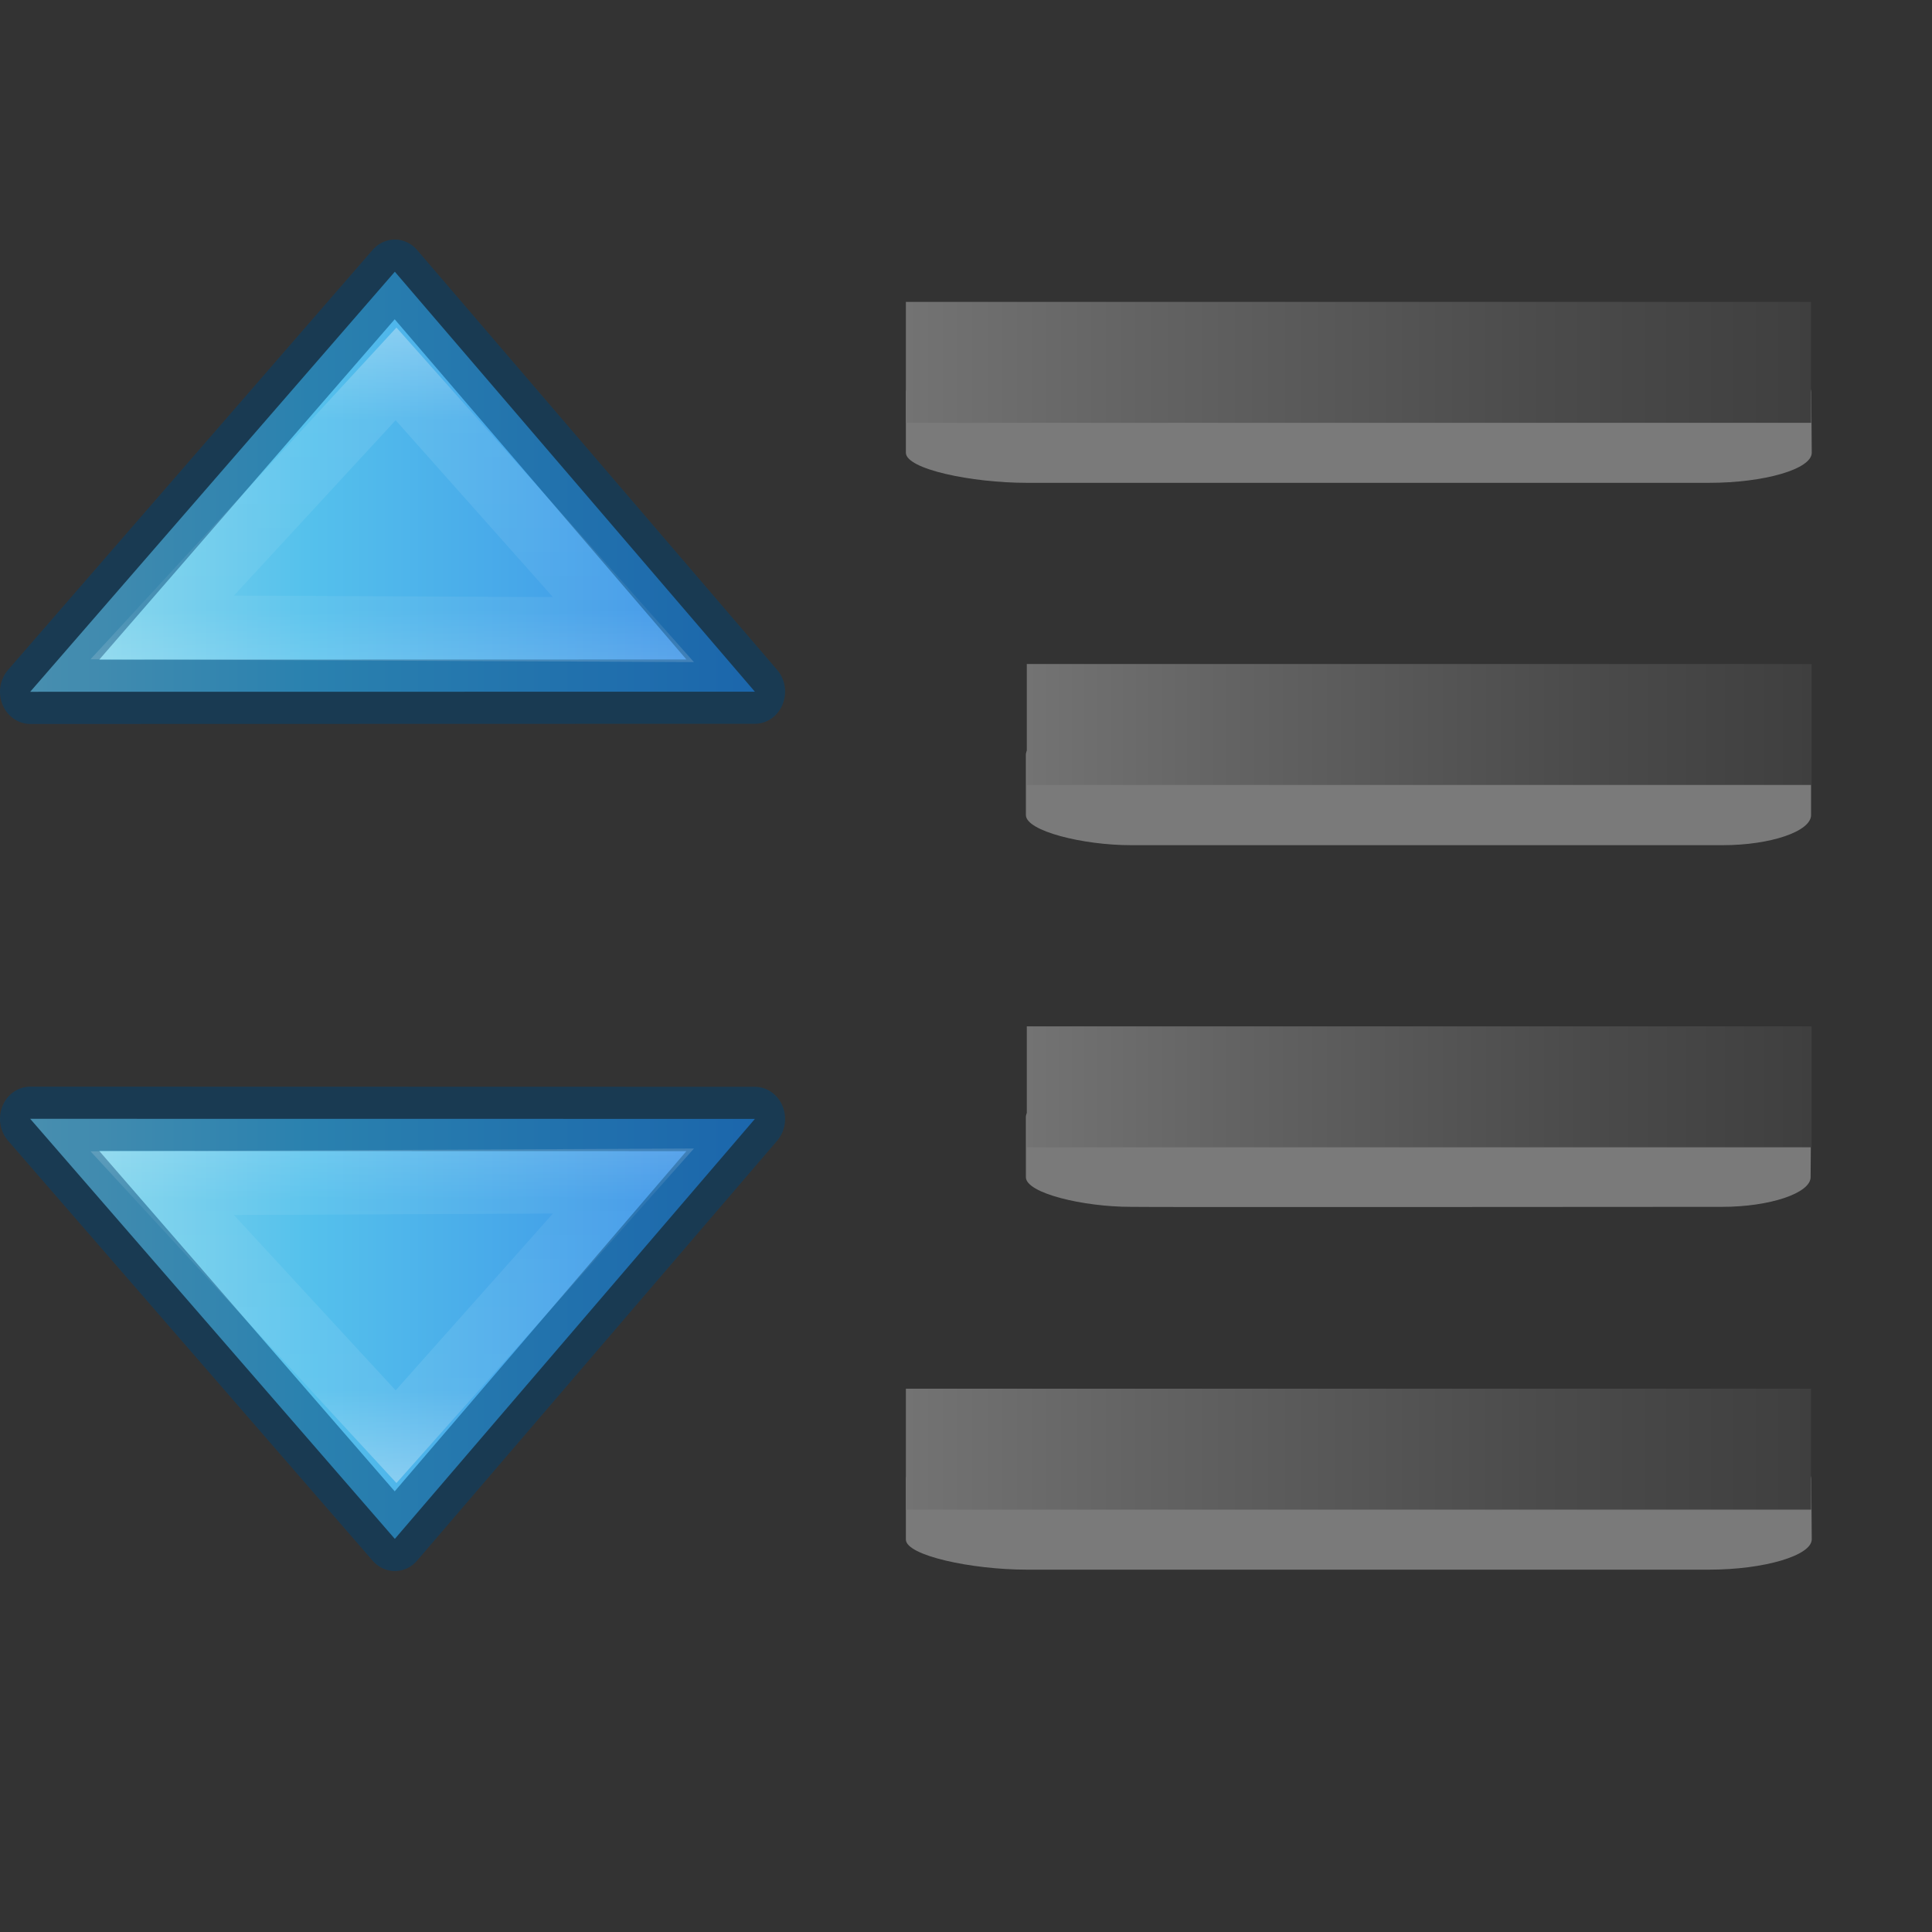 <svg height="32" viewBox="0 0 8.467 8.467" width="32" xmlns="http://www.w3.org/2000/svg" xmlns:xlink="http://www.w3.org/1999/xlink"><rect x="0" y="0" width="8.467" height="8.467" fill="#333333" stroke="none"/><linearGradient id="a" gradientUnits="userSpaceOnUse" x1="3.969" x2="7.938" y1="290.121" y2="290.121"><stop offset="0" stop-color="#737373"/><stop offset=".262" stop-color="#636363"/><stop offset=".705" stop-color="#4b4b4b"/><stop offset="1" stop-color="#3f3f3f"/></linearGradient><linearGradient id="b" gradientTransform="matrix(.407 0 0 .379 -3.452 -3.542)" gradientUnits="userSpaceOnUse" x1="23.732" x2="23.732" y1="5.394" y2="39.735"><stop offset="0" stop-color="#90dbec"/><stop offset=".262" stop-color="#55c1ec"/><stop offset=".705" stop-color="#3689e6"/><stop offset="1" stop-color="#2b63a0"/></linearGradient><linearGradient id="c" gradientTransform="matrix(0 -.443 .459 0 -19.385 16.993)" gradientUnits="userSpaceOnUse" x1="30.744" x2="30.744" y1="67.724" y2="58.508"><stop offset="0" stop-color="#fff"/><stop offset=".333" stop-color="#fff" stop-opacity=".235"/><stop offset=".857" stop-color="#fff" stop-opacity=".157"/><stop offset="1" stop-color="#fff" stop-opacity=".392"/></linearGradient><path d="m7.938 6.482c0-.07-.208-.132-.45-.132h-2.988c-.242 0-.53.06-.53.132v.265c0 .07.288.132.53.132h2.99c.242 0 .45-.062.45-.133z" fill="#fff" opacity=".35"/><path d="m3.97 289.856h3.967v.53h-3.967z" fill="url(#a)" transform="translate(0 -283.77)"/><path d="m7.937 4.895c0-.07-.18-.132-.388-.132h-2.593c-.21 0-.46.06-.46.132v.264c0 .07.25.13.46.13 0 .002 2.592 0 2.592 0 .208 0 .387-.06.387-.13z" fill="#fff" opacity=".35"/><path d="m3.97 289.856h3.967v.53h-3.967z" fill="url(#a)" transform="matrix(.867 0 0 1 1.058 -285.358)"/><path d="m7.938 1.72c0-.07-.208-.132-.45-.132h-2.988c-.242 0-.53.06-.53.132v.264c0 .072.288.132.53.132h2.99c.242 0 .45-.06.45-.132z" fill="#fff" opacity=".35"/><path d="m3.97 289.856h3.967v.53h-3.967z" fill="url(#a)" transform="translate(0 -288.533)"/><path d="m7.937 3.307c0-.07-.18-.132-.388-.132h-2.593c-.21 0-.46.06-.46.132v.265c0 .07.25.132.46.132h2.594c.208 0 .387-.06.387-.132z" fill="#fff" opacity=".35"/><path d="m3.97 289.856h3.967v.53h-3.967z" fill="url(#a)" transform="matrix(.867 0 0 1 1.058 -286.946)"/><g transform="matrix(0 -.376 .353 0 .665 5.71)"><path d="m7.124 7.488 4.895-4.47-4.896-4.527z" display="block" fill="url(#b)"/><g fill="none" stroke-miterlimit="7" stroke-width=".75"><path d="m7.125 7.488 4.894-4.47-4.896-4.527z" display="block" opacity=".5" stroke="#004372" stroke-linejoin="round"/><path d="m7.848 5.856 2.98-2.823-2.955-2.903z" display="block" opacity=".401" stroke="url(#c)"/></g></g><g transform="matrix(0 .376 .353 0 .665 2.225)"><path d="m7.124 7.488 4.895-4.47-4.896-4.527z" display="block" fill="url(#b)"/><g fill="none" stroke-miterlimit="7" stroke-width=".75"><path d="m7.125 7.488 4.894-4.47-4.896-4.527z" display="block" opacity=".5" stroke="#004372" stroke-linejoin="round"/><path d="m7.848 5.856 2.98-2.823-2.955-2.903z" display="block" opacity=".401" stroke="url(#c)"/></g></g></svg>